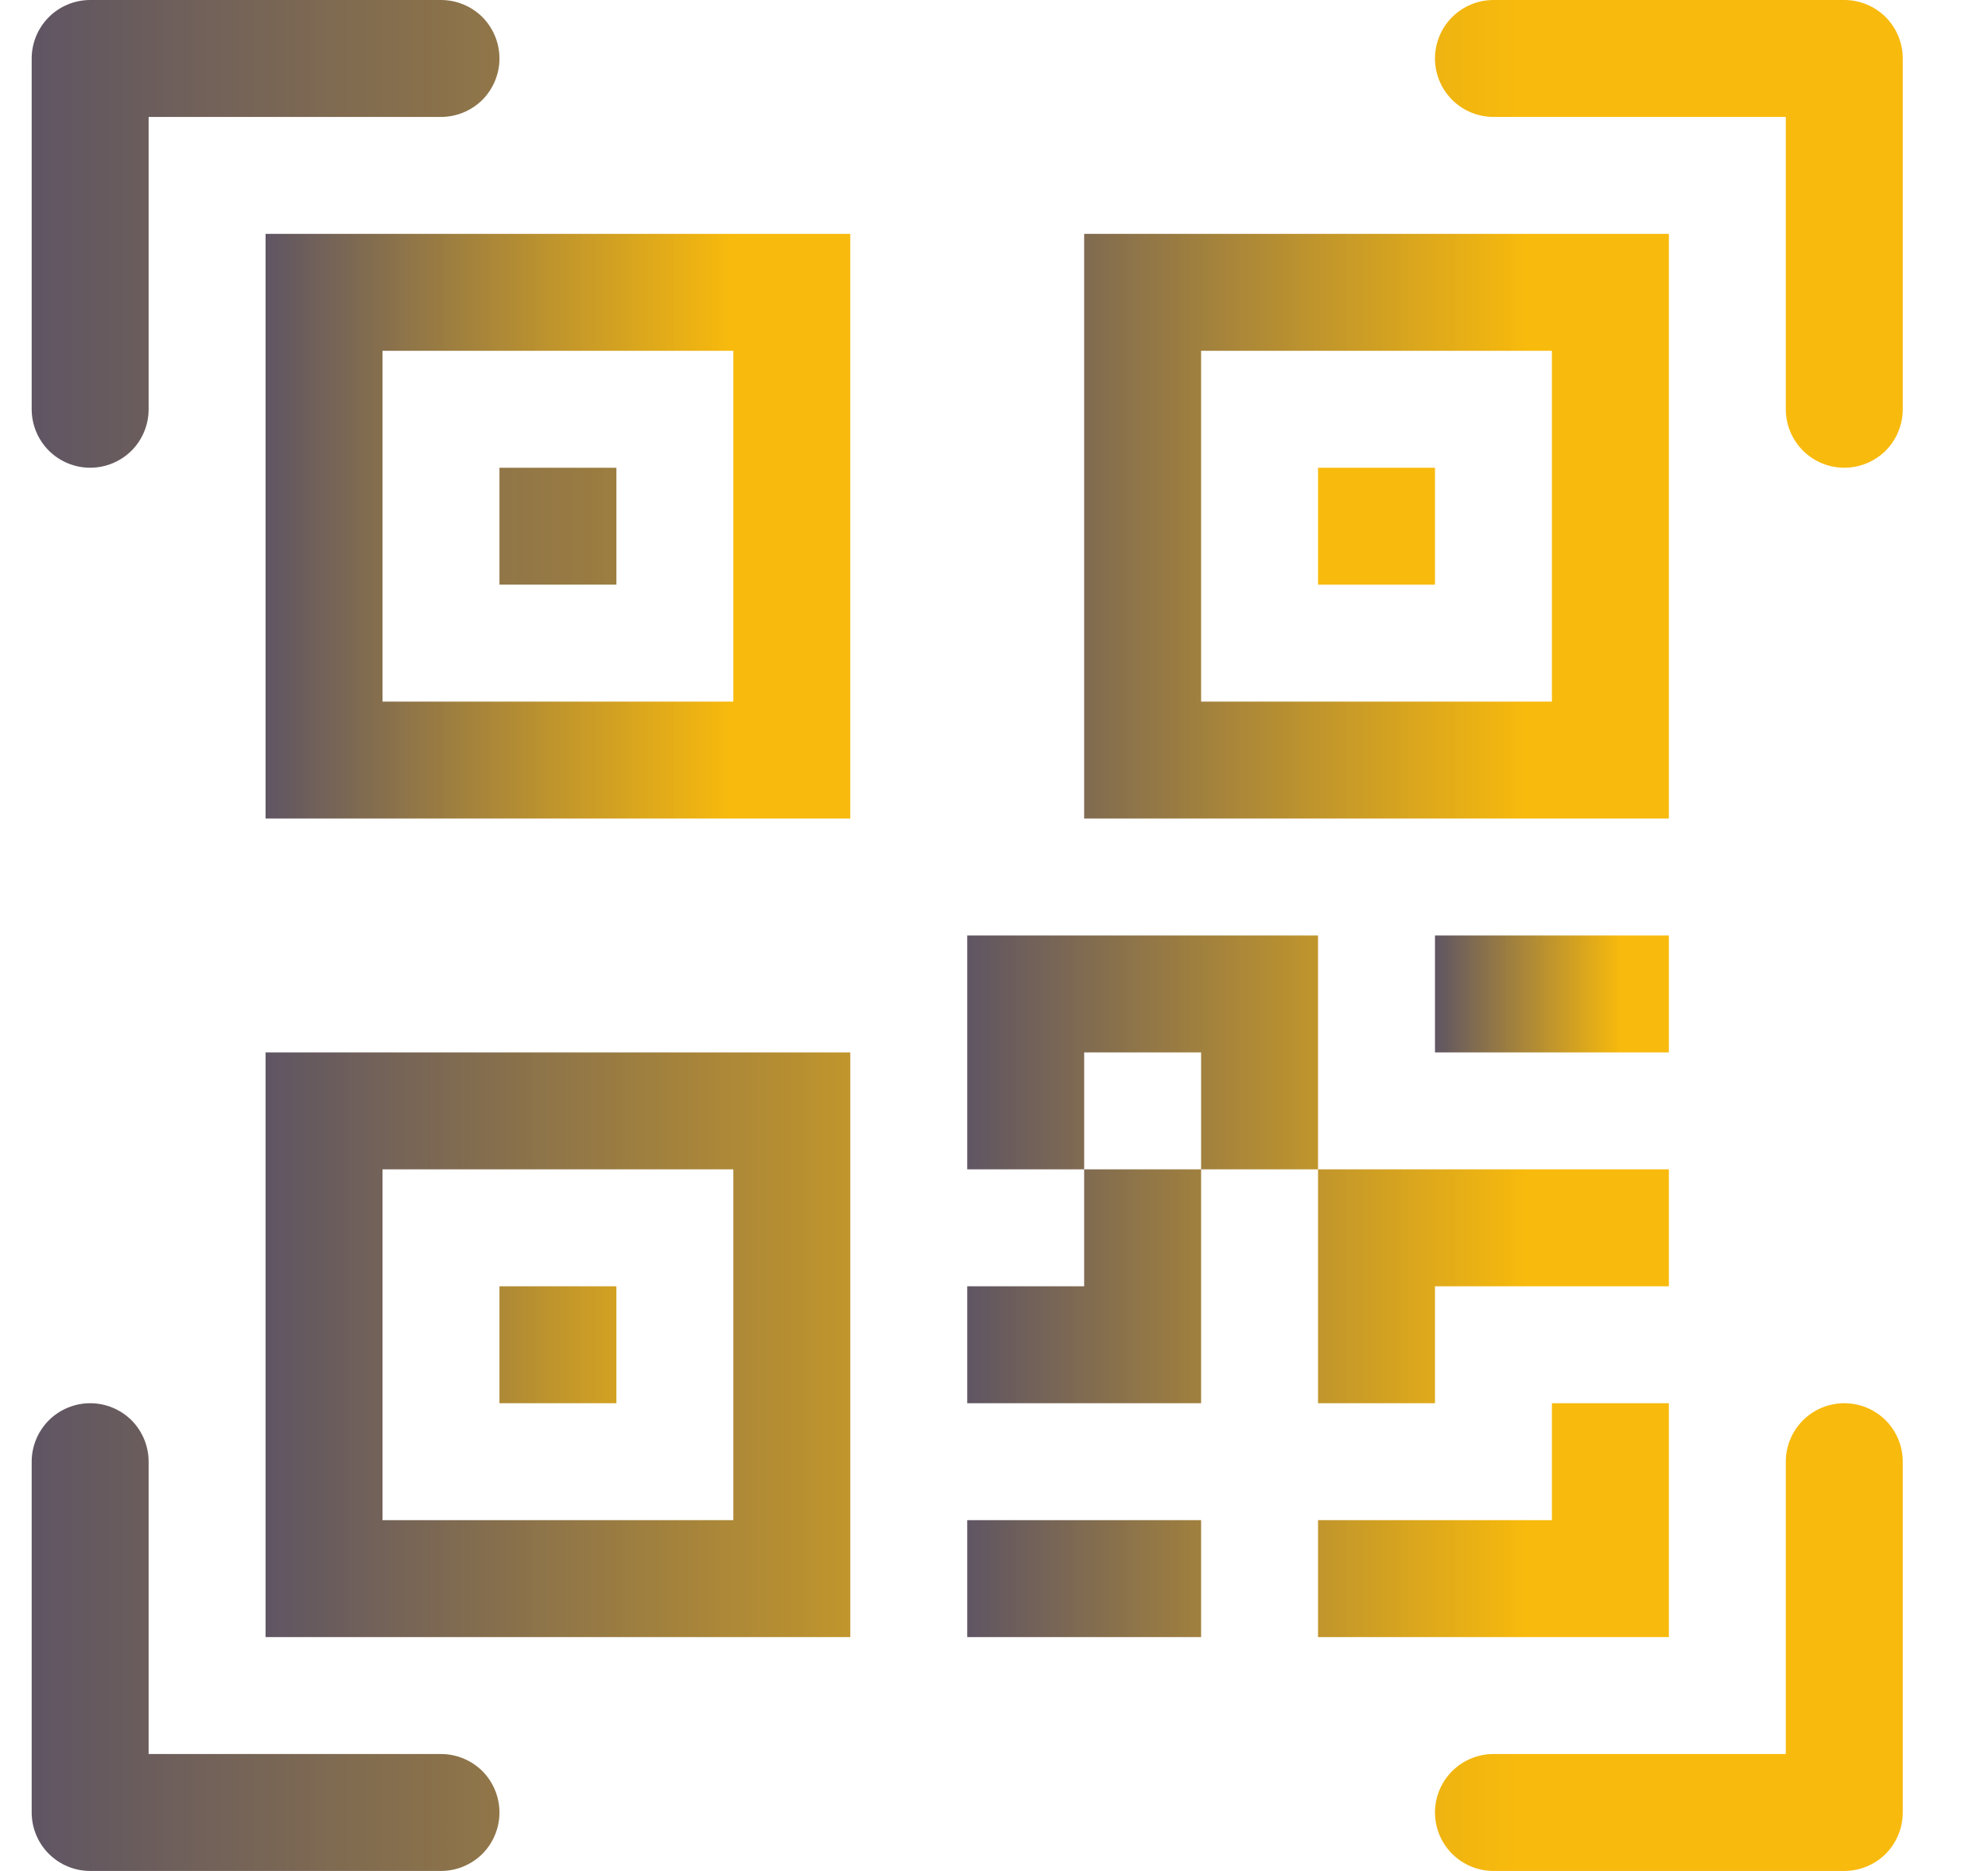 <svg width="17" height="16" viewBox="0 0 17 16" fill="none" xmlns="http://www.w3.org/2000/svg">
<g clip-path="url(#clip0_7_62)">
<path d="M0.271 0.5C0.271 0.367 0.324 0.24 0.418 0.146C0.511 0.053 0.639 0 0.771 0L3.771 0C3.904 0 4.031 0.053 4.125 0.146C4.218 0.24 4.271 0.367 4.271 0.5C4.271 0.633 4.218 0.76 4.125 0.854C4.031 0.947 3.904 1 3.771 1H1.271V3.5C1.271 3.633 1.218 3.76 1.125 3.854C1.031 3.947 0.904 4 0.771 4C0.639 4 0.511 3.947 0.418 3.854C0.324 3.76 0.271 3.633 0.271 3.5V0.5ZM12.271 0.5C12.271 0.367 12.324 0.24 12.418 0.146C12.511 0.053 12.639 0 12.771 0L15.771 0C15.904 0 16.031 0.053 16.125 0.146C16.218 0.24 16.271 0.367 16.271 0.5V3.5C16.271 3.633 16.218 3.76 16.125 3.854C16.031 3.947 15.904 4 15.771 4C15.639 4 15.511 3.947 15.418 3.854C15.324 3.76 15.271 3.633 15.271 3.5V1H12.771C12.639 1 12.511 0.947 12.418 0.854C12.324 0.76 12.271 0.633 12.271 0.5ZM0.771 12C0.904 12 1.031 12.053 1.125 12.146C1.218 12.24 1.271 12.367 1.271 12.5V15H3.771C3.904 15 4.031 15.053 4.125 15.146C4.218 15.24 4.271 15.367 4.271 15.5C4.271 15.633 4.218 15.76 4.125 15.854C4.031 15.947 3.904 16 3.771 16H0.771C0.639 16 0.511 15.947 0.418 15.854C0.324 15.76 0.271 15.633 0.271 15.5V12.5C0.271 12.367 0.324 12.24 0.418 12.146C0.511 12.053 0.639 12 0.771 12ZM15.771 12C15.904 12 16.031 12.053 16.125 12.146C16.218 12.24 16.271 12.367 16.271 12.5V15.5C16.271 15.633 16.218 15.76 16.125 15.854C16.031 15.947 15.904 16 15.771 16H12.771C12.639 16 12.511 15.947 12.418 15.854C12.324 15.76 12.271 15.633 12.271 15.5C12.271 15.367 12.324 15.24 12.418 15.146C12.511 15.053 12.639 15 12.771 15H15.271V12.5C15.271 12.367 15.324 12.24 15.418 12.146C15.511 12.053 15.639 12 15.771 12ZM4.271 4H5.271V5H4.271V4Z" fill="url(#paint0_linear_7_62)"/>
<path d="M7.271 2H2.271V7H7.271V2ZM3.271 3H6.271V6H3.271V3ZM5.271 11H4.271V12H5.271V11Z" fill="url(#paint1_linear_7_62)"/>
<path d="M7.271 9H2.271V14H7.271V9ZM3.271 10H6.271V13H3.271V10ZM11.271 4H12.271V5H11.271V4Z" fill="url(#paint2_linear_7_62)"/>
<path d="M9.271 2H14.271V7H9.271V2ZM10.271 3V6H13.271V3H10.271ZM8.271 8V10H9.271V11H8.271V12H10.271V10H11.271V12H12.271V11H14.271V10H11.271V8H8.271ZM10.271 10H9.271V9H10.271V10ZM14.271 12H13.271V13H11.271V14H14.271V12ZM10.271 14V13H8.271V14H10.271Z" fill="url(#paint3_linear_7_62)"/>
<path d="M12.271 9H14.271V8H12.271V9Z" fill="url(#paint4_linear_7_62)"/>
</g>
<defs>
<linearGradient id="paint0_linear_7_62" x1="-3" y1="-0.5" x2="13" y2="-0.5" gradientUnits="userSpaceOnUse">
<stop stop-color="#363A7B"/>
<stop offset="1" stop-color="#F7B600" stop-opacity="0.95"/>
</linearGradient>
<linearGradient id="paint1_linear_7_62" x1="1.249" y1="1.688" x2="6.249" y2="1.688" gradientUnits="userSpaceOnUse">
<stop stop-color="#363A7B"/>
<stop offset="1" stop-color="#F7B600" stop-opacity="0.95"/>
</linearGradient>
<linearGradient id="paint2_linear_7_62" x1="0.227" y1="3.688" x2="10.227" y2="3.688" gradientUnits="userSpaceOnUse">
<stop stop-color="#363A7B"/>
<stop offset="1" stop-color="#F7B600" stop-opacity="0.95"/>
</linearGradient>
<linearGradient id="paint3_linear_7_62" x1="7.044" y1="1.625" x2="13.044" y2="1.625" gradientUnits="userSpaceOnUse">
<stop stop-color="#363A7B"/>
<stop offset="1" stop-color="#F7B600" stop-opacity="0.95"/>
</linearGradient>
<linearGradient id="paint4_linear_7_62" x1="11.862" y1="7.969" x2="13.862" y2="7.969" gradientUnits="userSpaceOnUse">
<stop stop-color="#363A7B"/>
<stop offset="1" stop-color="#F7B600" stop-opacity="0.95"/>
</linearGradient>
<clipPath id="clip0_7_62">
<rect width="16" height="16" fill="white" transform="translate(0.271)"/>
</clipPath>
</defs>
</svg>
